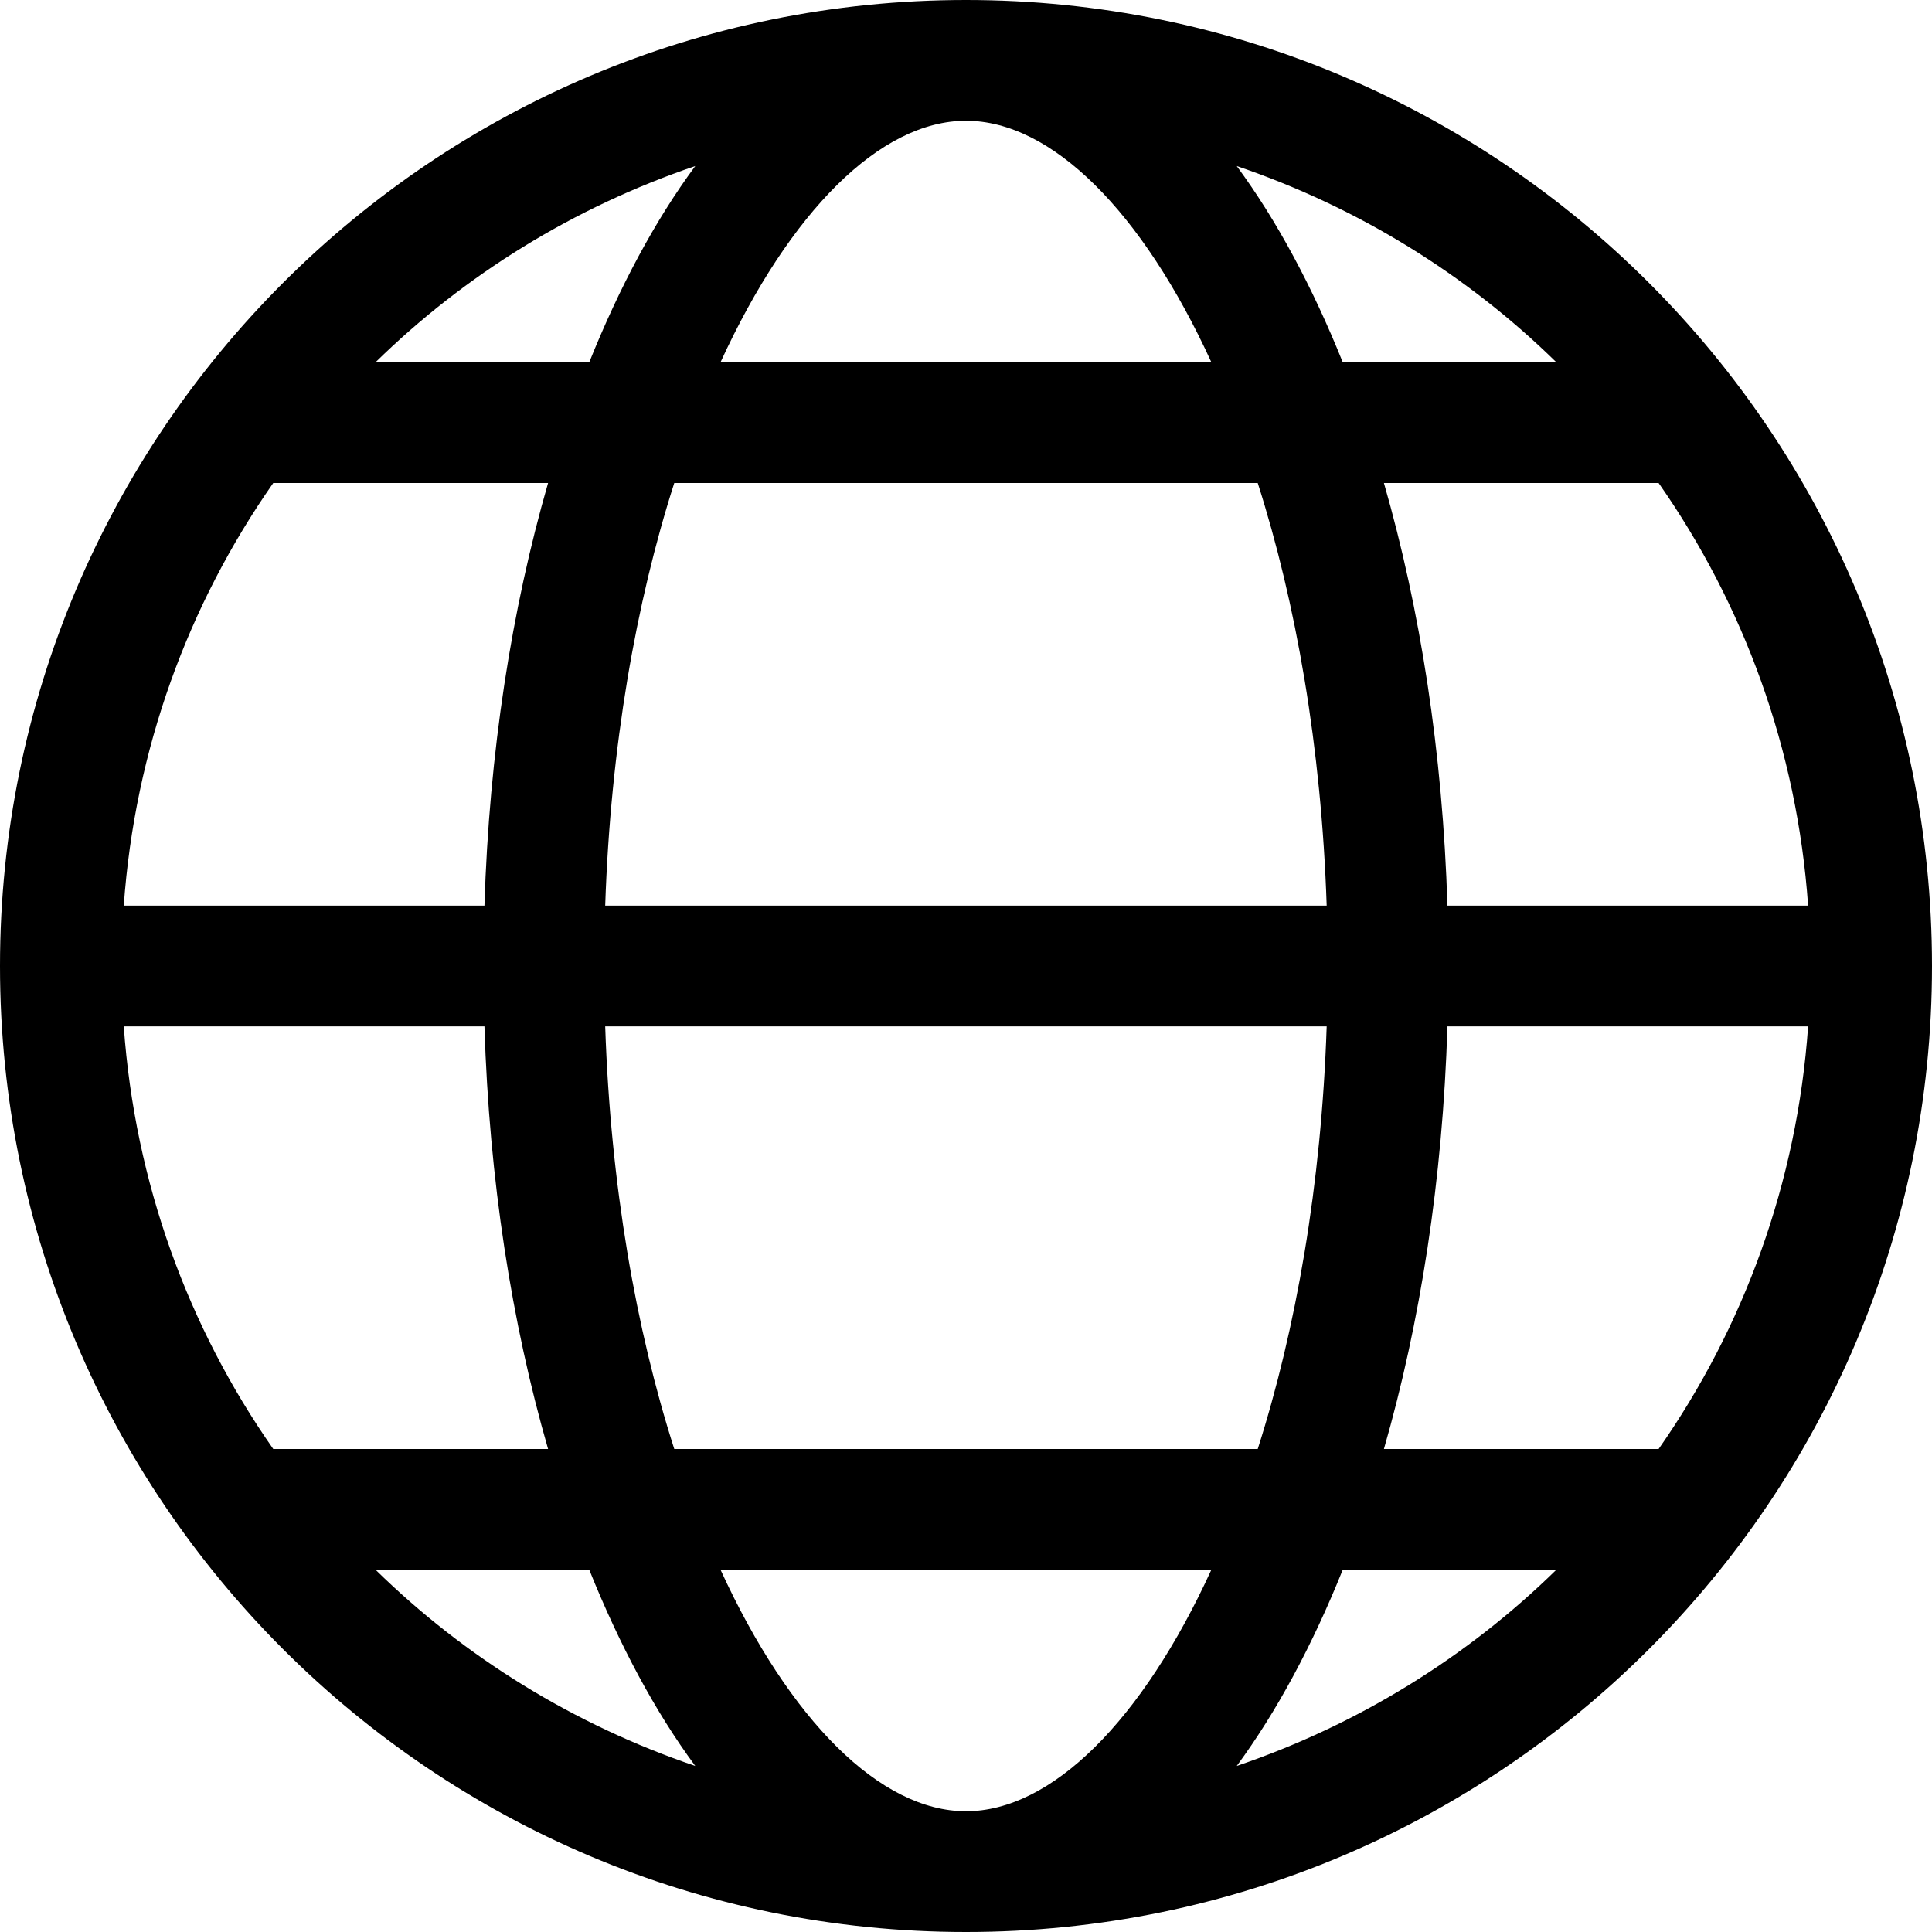 <?xml version="1.0" encoding="UTF-8"?>
<svg width="16px" height="16px" viewBox="0 0 16 16" version="1.1" xmlns="http://www.w3.org/2000/svg" xmlns:xlink="http://www.w3.org/1999/xlink">
    <!-- Generator: Sketch 49 (51002) - http://www.bohemiancoding.com/sketch -->
    <title>language</title>
    <desc>Created with Sketch.</desc>
    <defs></defs>
    <g id="Style" stroke="none" stroke-width="1" fill="none" fill-rule="evenodd">
        <g id="Icons" transform="translate(-292, -212)" fill="#000000">
            <path d="M303.987,219.5 C303.948,218.229 303.761,217.041 303.461,216 L305.736,216 C306.44,217.006 306.883,218.205 306.974,219.5 L303.987,219.5 Z M303.12,225 L304.889,225 C304.148,225.726 303.246,226.284 302.242,226.625 C302.574,226.175 302.869,225.624 303.12,225 Z M297.967,225 L302.032,225 C301.459,226.251 300.709,227 300,227 C299.291,227 298.541,226.251 297.967,225 Z M296.88,225 C297.131,225.624 297.425,226.175 297.758,226.625 C296.754,226.284 295.851,225.726 295.11,225 L296.88,225 Z M296.88,215 L295.11,215 C295.851,214.274 296.754,213.716 297.758,213.375 C297.425,213.825 297.131,214.376 296.88,215 Z M302.987,220.5 C302.943,221.814 302.733,223.008 302.416,224 L297.584,224 C297.266,223.008 297.056,221.814 297.012,220.5 L302.987,220.5 Z M297.012,219.5 C297.056,218.186 297.266,216.992 297.584,216 L302.416,216 C302.733,216.992 302.943,218.186 302.987,219.5 L297.012,219.5 Z M302.242,213.375 C303.246,213.716 304.148,214.274 304.889,215 L303.12,215 C302.869,214.376 302.574,213.825 302.242,213.375 Z M302.032,215 L297.967,215 C298.541,213.749 299.291,213 300,213 C300.709,213 301.459,213.749 302.032,215 Z M294.263,216 L296.539,216 C296.238,217.041 296.051,218.229 296.012,219.5 L293.025,219.5 C293.117,218.205 293.559,217.006 294.263,216 Z M293.025,220.5 L296.012,220.5 C296.051,221.771 296.238,222.959 296.539,224 L294.263,224 C293.559,222.994 293.117,221.795 293.025,220.5 Z M305.736,224 L303.461,224 C303.761,222.959 303.948,221.771 303.987,220.5 L306.974,220.5 C306.883,221.795 306.44,222.994 305.736,224 Z M300,212 C295.582,212 292,215.582 292,220 C292,224.418 295.582,228 300,228 C304.418,228 308,224.418 308,220 C308,215.582 304.418,212 300,212 Z" id="language"></path>
        </g>
    </g>
</svg>